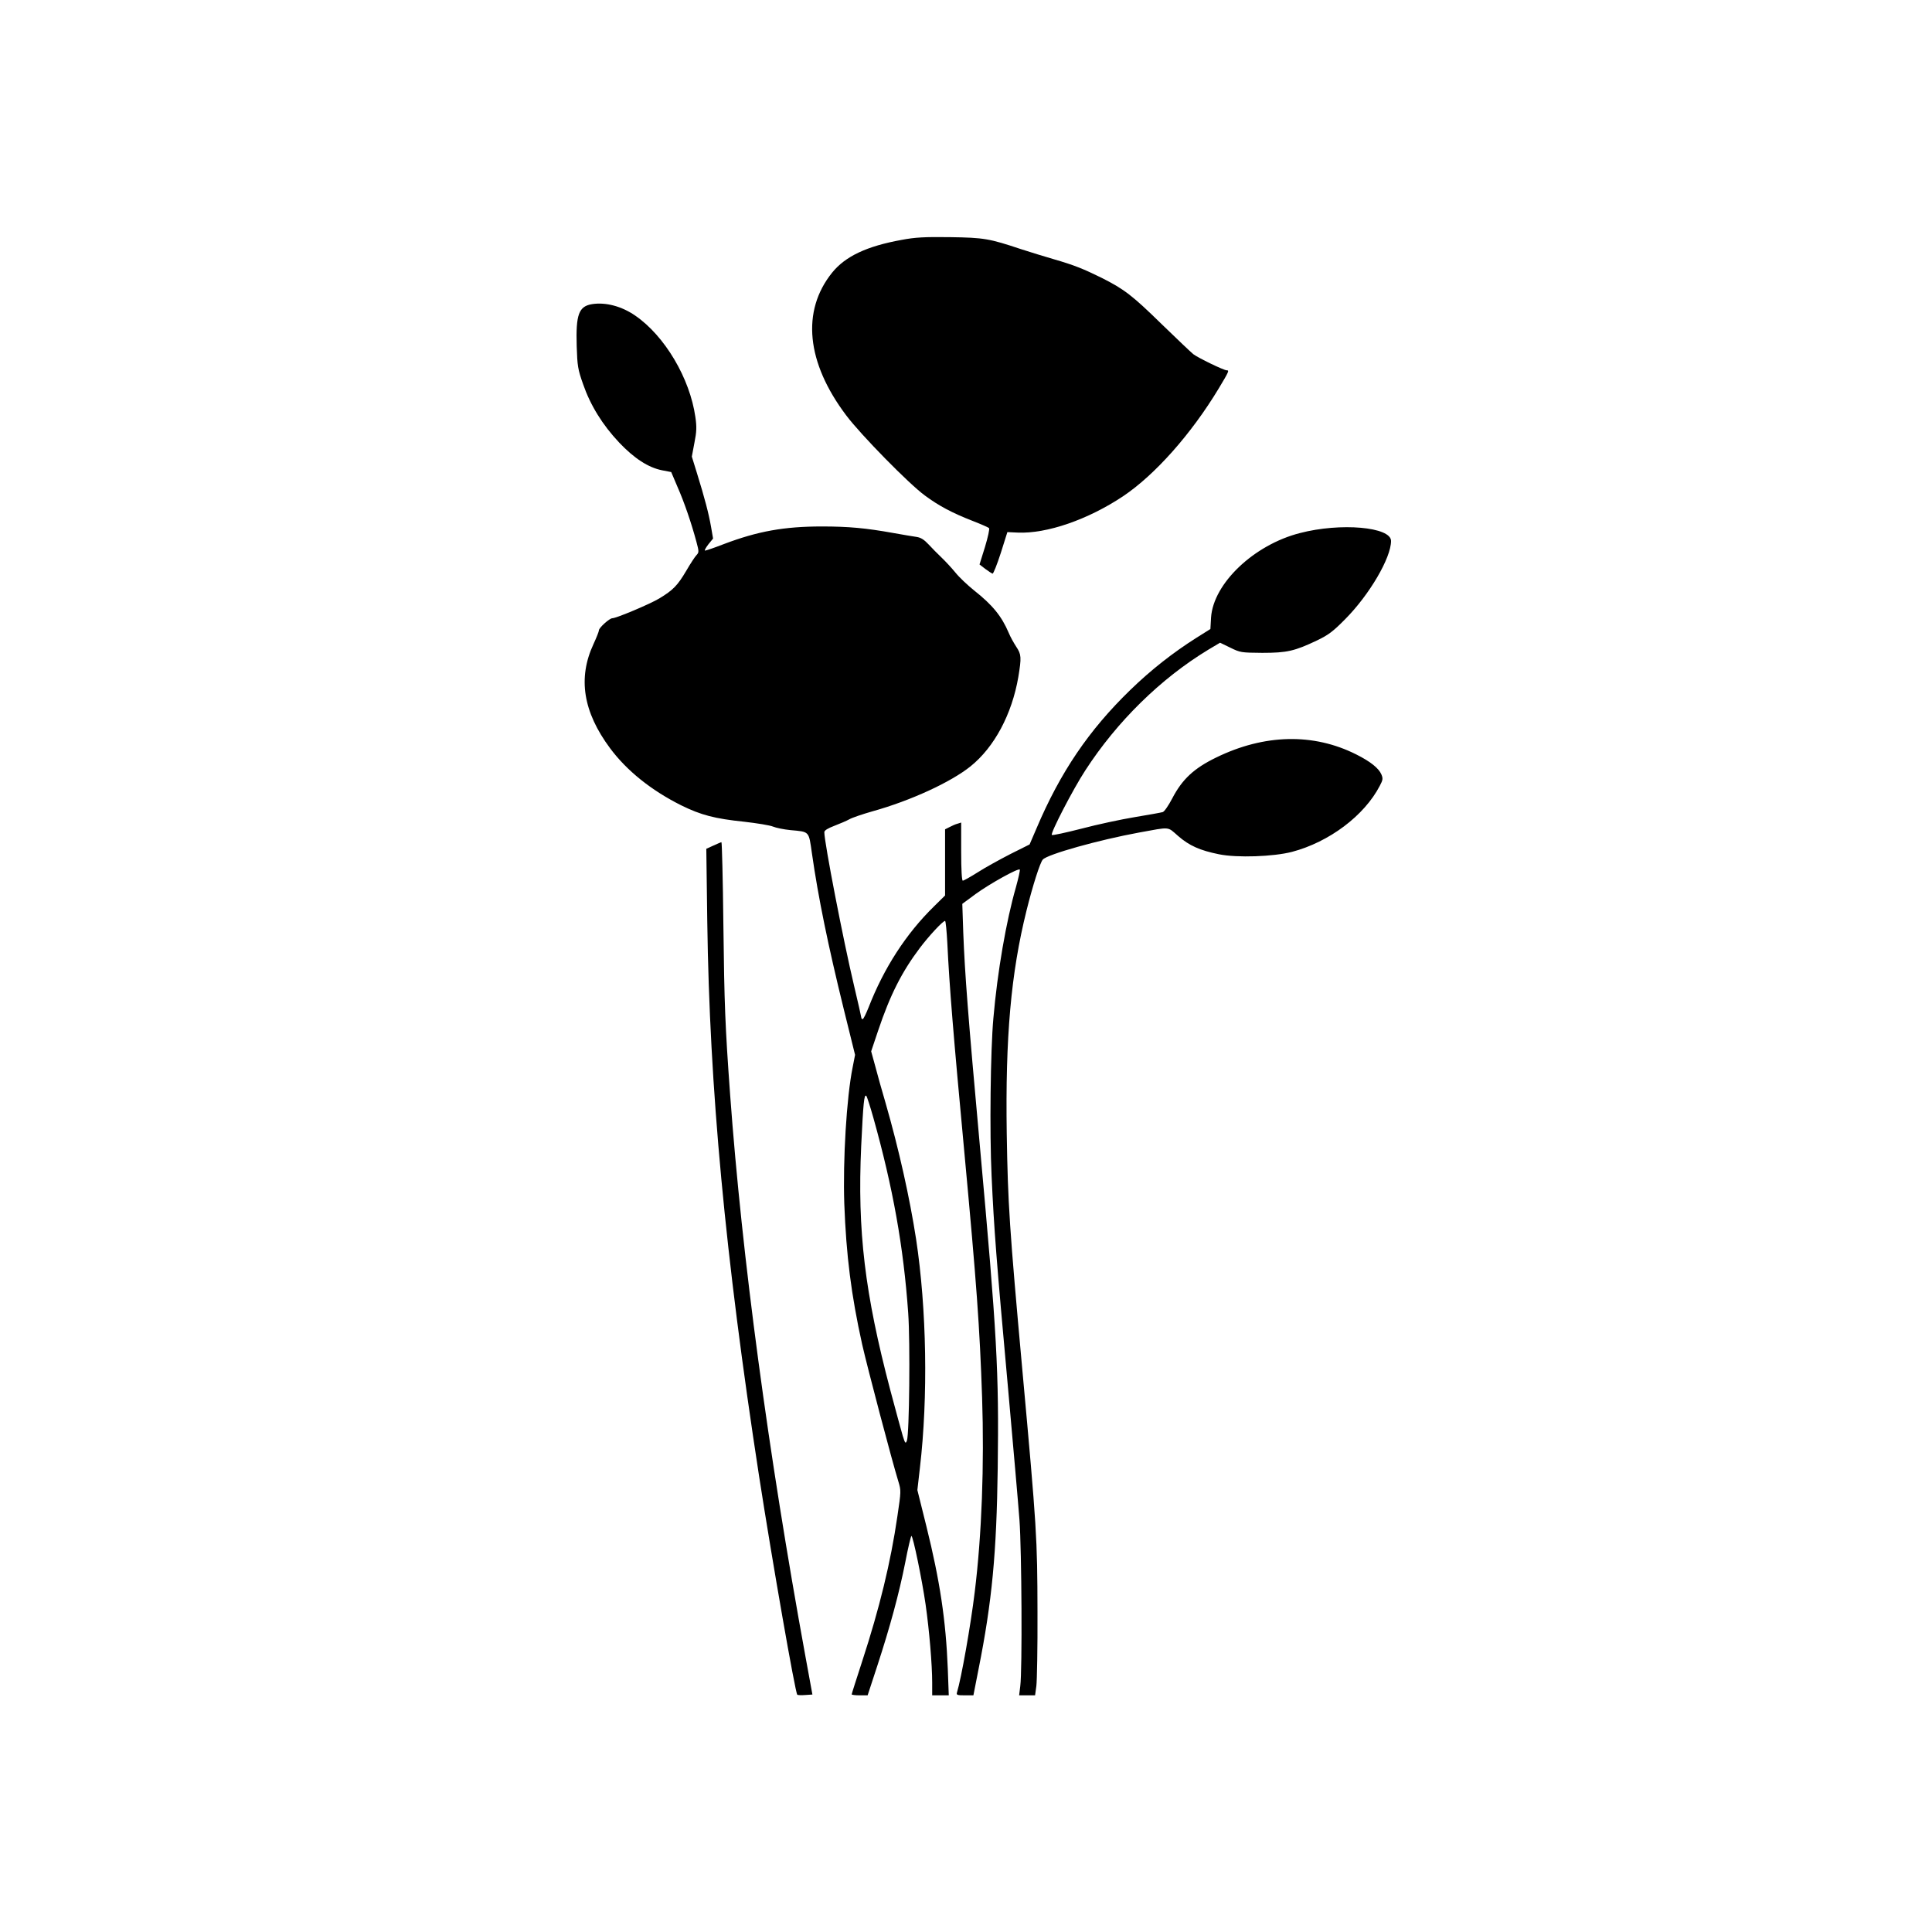 <?xml version="1.0" standalone="no"?>
<!DOCTYPE svg PUBLIC "-//W3C//DTD SVG 20010904//EN"
 "http://www.w3.org/TR/2001/REC-SVG-20010904/DTD/svg10.dtd">
<svg version="1.0" xmlns="http://www.w3.org/2000/svg"
 width="1200pt" height="1200pt" viewBox="0 0 1200 1200"
 preserveAspectRatio="xMidYMid meet">

<g transform="translate(0,1200) scale(0.1,-0.1)"
fill="#000000" stroke="none">
<path d="M5600 10510 c-216 -39 -350 -102 -432 -204 -191 -238 -160 -557 88
-886 91 -121 390 -426 489 -498 85 -63 169 -108 295 -157 52 -20 99 -41 103
-45 5 -4 -7 -57 -25 -117 l-34 -109 35 -27 c20 -15 40 -28 46 -30 5 -1 28 57
51 128 l41 130 64 -3 c180 -8 436 80 655 226 198 133 422 385 593 668 65 108
67 114 50 114 -18 0 -177 77 -207 100 -15 12 -103 96 -196 186 -182 178 -232
217 -373 288 -114 56 -170 79 -298 116 -55 16 -147 44 -205 63 -195 65 -228
71 -440 74 -157 2 -216 -1 -300 -17z"/>
<path d="M3678 10111 c-83 -13 -102 -64 -96 -261 4 -123 7 -144 40 -237 45
-130 120 -252 224 -362 94 -99 181 -155 266 -172 l57 -11 39 -92 c42 -95 86
-224 117 -339 17 -63 17 -68 1 -85 -9 -9 -38 -53 -64 -98 -54 -91 -81 -119
-167 -171 -58 -35 -267 -123 -292 -123 -17 0 -83 -59 -83 -75 0 -7 -15 -45
-34 -86 -98 -211 -64 -421 103 -646 104 -140 256 -262 442 -355 124 -61 209
-83 392 -102 79 -9 159 -22 178 -30 19 -8 68 -18 109 -22 119 -11 113 -4 133
-144 40 -279 100 -570 198 -969 l70 -283 -15 -77 c-38 -187 -61 -576 -52 -846
12 -324 43 -568 111 -875 33 -146 186 -726 225 -852 17 -56 17 -60 -6 -215
-42 -288 -111 -571 -218 -899 -36 -111 -66 -204 -66 -208 0 -3 22 -6 49 -6
l50 0 60 183 c79 242 135 447 174 644 17 90 35 163 38 163 10 0 66 -272 88
-425 23 -161 41 -374 41 -487 l0 -78 52 0 51 0 -6 163 c-12 304 -49 548 -133
887 l-56 225 16 140 c51 439 42 984 -24 1419 -40 258 -106 555 -190 847 -22
75 -51 177 -64 228 l-25 91 43 128 c75 223 147 365 260 515 56 74 142 167 156
167 4 0 10 -62 14 -137 13 -270 37 -565 106 -1303 76 -818 95 -1078 110 -1520
14 -415 -2 -855 -46 -1210 -25 -206 -83 -534 -110 -622 -5 -16 2 -18 48 -18
l54 0 32 163 c84 421 112 722 119 1247 8 606 -4 823 -112 2015 -73 805 -92
1055 -102 1312 l-6 179 84 62 c87 63 263 161 273 151 3 -3 -8 -52 -24 -110
-60 -208 -115 -525 -140 -814 -18 -198 -24 -709 -11 -980 15 -329 30 -522 101
-1305 32 -360 65 -734 72 -830 14 -190 18 -937 5 -1033 l-7 -57 49 0 50 0 8
58 c4 31 8 239 7 462 -1 458 -4 512 -94 1500 -80 882 -90 1033 -97 1470 -9
599 26 995 123 1385 38 153 84 298 101 316 29 33 348 122 598 168 198 36 174
38 242 -21 70 -61 136 -90 254 -114 112 -23 339 -15 454 15 231 61 449 225
545 410 19 36 21 45 10 71 -16 38 -68 80 -156 124 -266 134 -571 127 -870 -19
-138 -67 -211 -135 -273 -254 -23 -44 -49 -82 -59 -85 -10 -3 -87 -17 -172
-31 -85 -14 -235 -46 -333 -72 -98 -25 -180 -43 -184 -39 -10 10 131 283 208
401 197 304 468 570 763 749 l74 44 64 -31 c61 -30 67 -31 198 -32 154 0 201
11 340 77 71 34 100 56 175 132 151 152 285 381 285 486 0 87 -313 115 -566
49 -286 -73 -538 -313 -552 -525 l-4 -71 -86 -54 c-147 -93 -282 -199 -411
-324 -258 -250 -435 -511 -583 -860 l-43 -100 -120 -60 c-66 -34 -157 -84
-202 -113 -46 -29 -87 -52 -93 -52 -6 0 -10 66 -10 181 l0 180 -22 -7 c-13 -3
-35 -13 -50 -21 l-28 -14 0 -205 0 -206 -68 -67 c-175 -171 -312 -384 -407
-628 -16 -40 -32 -73 -37 -73 -4 0 -8 4 -8 8 0 4 -20 93 -45 198 -67 282 -185
891 -185 955 0 11 21 24 63 40 34 13 76 31 92 40 17 10 82 32 145 50 237 66
486 181 608 279 148 119 257 323 297 555 20 122 19 140 -13 188 -15 23 -37 62
-47 87 -44 103 -100 172 -215 263 -41 33 -93 82 -116 111 -23 28 -61 69 -85
92 -24 23 -61 60 -81 82 -28 30 -48 43 -75 47 -21 3 -87 14 -148 25 -167 30
-275 40 -440 40 -236 0 -399 -30 -608 -109 -59 -23 -112 -41 -118 -41 -5 0 4
17 20 38 l30 37 -13 75 c-14 80 -39 176 -88 334 l-31 100 16 85 c14 70 15 100
6 161 -34 240 -190 504 -374 630 -84 58 -183 84 -267 71z m1747 -5055 c121
-432 187 -799 216 -1211 13 -183 7 -752 -8 -793 -8 -21 -11 -18 -26 30 -9 29
-43 157 -77 283 -159 603 -205 989 -181 1516 13 268 18 326 32 312 4 -4 24
-66 44 -137z"/>
<path d="M4431 6748 l-44 -20 6 -452 c14 -1035 111 -2075 322 -3446 81 -523
224 -1342 237 -1356 3 -3 26 -4 50 -2 l44 3 -43 235 c-232 1269 -394 2479
-468 3490 -31 430 -36 554 -42 1058 -3 281 -9 512 -12 511 -3 0 -26 -10 -50
-21z"/>
</g>
</svg>
